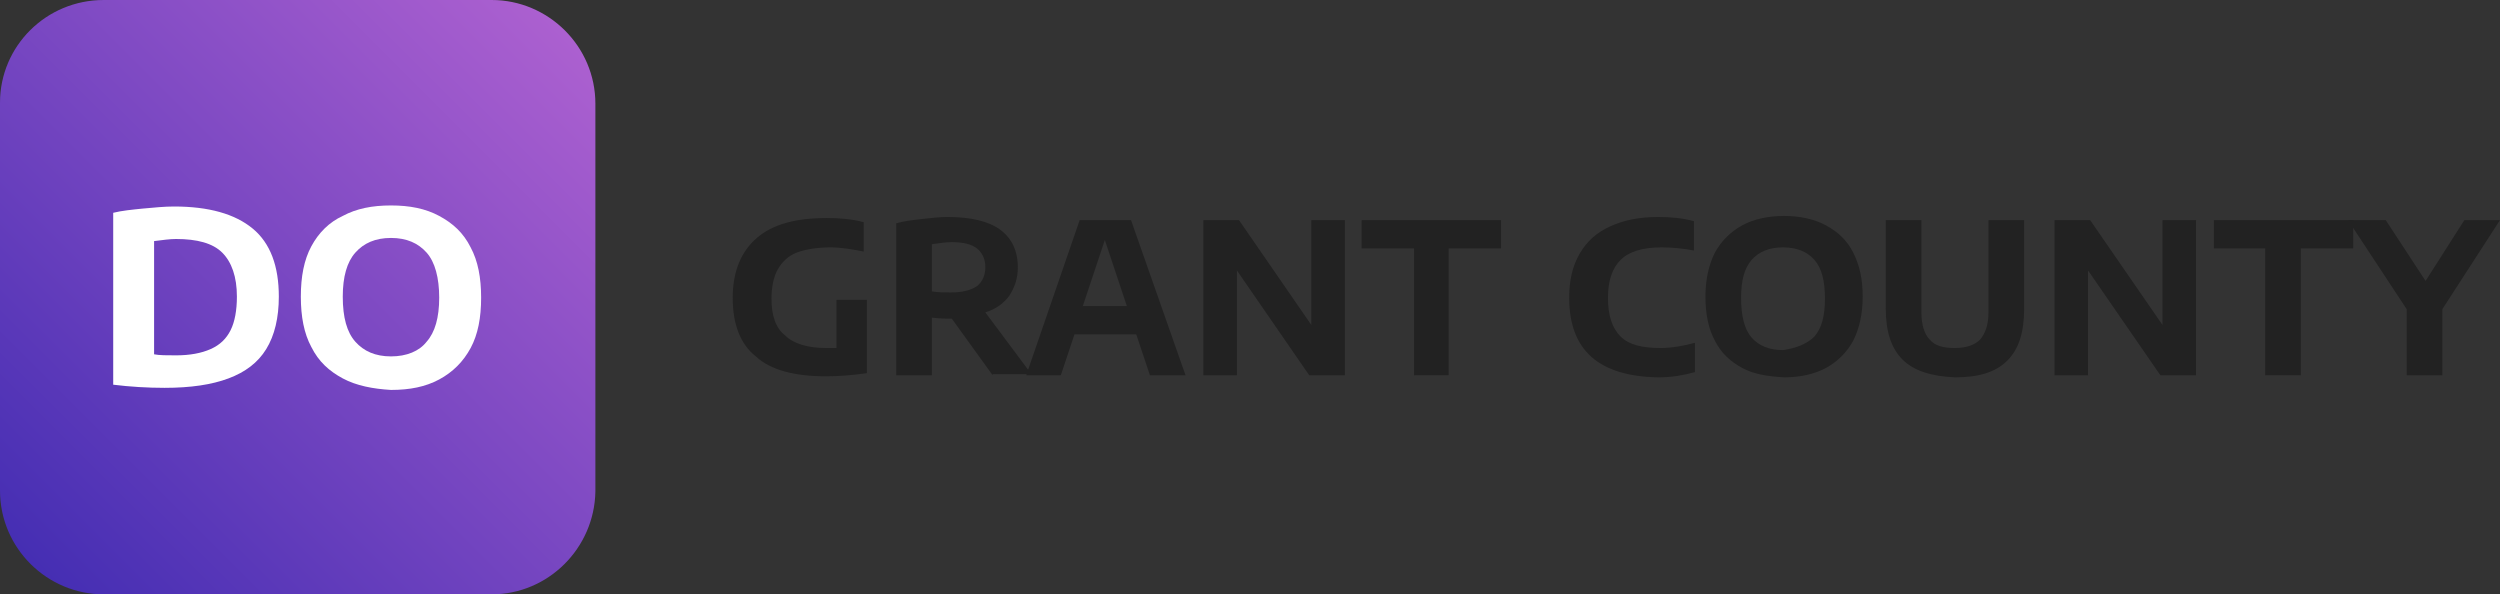 <?xml version="1.0" encoding="utf-8"?>
<!-- Generator: Adobe Illustrator 22.0.1, SVG Export Plug-In . SVG Version: 6.00 Build 0)  -->
<svg version="1.1" id="Layer_1" xmlns="http://www.w3.org/2000/svg" xmlns:xlink="http://www.w3.org/1999/xlink" x="0px" y="0px"
	 viewBox="0 0 238.5 56.7" style="enable-background:new 0 0 238.5 56.7;" xml:space="preserve">
<rect x="0" y="0" width="238.5" height="56.7" fill="#333333" stroke="none"/>
<style type="text/css">
	.st0{fill:#FFFFFF;}
	.st1{fill:#FAFAFA;}
	.st2{fill:#EDEDED;}
	.st3{fill:#5F3BBA;}
	.st4{fill:#757575;}
	.st5{fill:#CFCFCF;}
	.st6{opacity:5.000000e-02;fill:#A8A8A8;}
	.st7{fill:#556E28;}
	.st8{fill:#6A9541;}
	.st9{fill:#8D5D1E;}
	.st10{fill:#F9F9F9;}
	.st11{fill:#111111;}
	.st12{fill:#999999;}
	.st13{fill:#A3A3A3;}
	.st14{opacity:0.6;fill:#B2B2B2;}
	.st15{opacity:0.8;fill:#B2B2B2;}
	.st16{fill:#B2B2B2;}
	.st17{opacity:0.6;fill:#556E28;}
	.st18{opacity:0.8;fill:#556E28;}
	.st19{fill:#A8A8A8;}
	.st20{opacity:0.7;fill:#FFFFFF;}
	.st21{fill:#ECECEC;}
	.st22{opacity:0.6;fill:#FFFFFF;}
	.st23{opacity:0.8;fill:#FFFFFF;}
	.st24{fill:url(#SVGID_1_);}
	.st25{fill:none;stroke:#999999;stroke-miterlimit:10;}
	.st26{fill:none;stroke:#A3A3A3;stroke-miterlimit:10;}
	.st27{fill:none;stroke:#6A9541;stroke-width:3;stroke-miterlimit:10;}
	.st28{opacity:0.1;fill:#FFFFFF;}
	.st29{fill:url(#SVGID_2_);}
	.st30{fill:#222222;}
	.st31{fill:url(#SVGID_3_);}
	.st32{fill:url(#SVGID_4_);}
	.st33{opacity:7.000000e-02;fill:#A8A8A8;}
	.st34{fill:url(#SVGID_5_);}
	.st35{opacity:0.1;}
	.st36{fill:#EEEEEE;}
	.st37{fill:url(#SVGID_6_);}
	.st38{fill:url(#SVGID_7_);}
	.st39{fill:url(#SVGID_8_);}
	.st40{fill:url(#SVGID_9_);}
	.st41{fill:url(#SVGID_10_);}
	.st42{fill:url(#SVGID_11_);}
	.st43{fill:#4C4C4C;}
	.st44{fill:url(#SVGID_12_);}
	.st45{fill:#303030;}
	.st46{fill:url(#SVGID_13_);}
	.st47{fill:url(#SVGID_14_);}
	.st48{fill:url(#SVGID_15_);}
	.st49{fill:url(#SVGID_16_);}
	.st50{fill:url(#SVGID_17_);}
	.st51{fill:url(#SVGID_18_);}
	.st52{fill:url(#SVGID_19_);}
	.st53{fill:url(#SVGID_20_);}
</style>
<g>
	<linearGradient id="SVGID_1_" gradientUnits="userSpaceOnUse" x1="2.893" y1="53.821" x2="53.821" y2="2.893">
		<stop  offset="0" style="stop-color:#452EB3"/>
		<stop  offset="1" style="stop-color:#AC60D0"/>
	</linearGradient>
	<path class="st24" d="M46.9,56.7h-37c-5.4,0-9.9-4.4-9.9-9.9v-37C0,4.4,4.4,0,9.9,0h37c5.4,0,9.9,4.4,9.9,9.9v37
		C56.7,52.3,52.3,56.7,46.9,56.7z"/>
	<g>
		<path class="st30" d="M82.7,28.6v7c-1.4,0.2-2.7,0.3-3.9,0.3c-3,0-5.3-0.6-6.7-1.9c-1.5-1.2-2.2-3.1-2.2-5.6
			c0-2.5,0.8-4.4,2.3-5.7s3.7-1.9,6.7-1.9c1.2,0,2.4,0.1,3.5,0.4v2.8c-1-0.2-2.1-0.4-3.2-0.4c-1.3,0-2.4,0.2-3.2,0.5
			c-0.8,0.3-1.4,0.9-1.8,1.6c-0.4,0.7-0.6,1.7-0.6,2.8c0,1.6,0.4,2.8,1.3,3.5c0.8,0.8,2.2,1.2,3.9,1.2c0.3,0,0.7,0,1,0v-4.6H82.7z"
			/>
		<path class="st30" d="M94.7,35.8l-3.9-5.4h-0.2c-0.4,0-0.9,0-1.7-0.1v5.5h-3.4V21.3c0.7-0.2,1.5-0.3,2.4-0.4
			c0.9-0.1,1.7-0.2,2.5-0.2c2.2,0,3.9,0.4,5,1.2s1.7,2,1.7,3.6c0,1.1-0.3,1.9-0.8,2.7c-0.5,0.7-1.3,1.3-2.3,1.6l4.4,5.9H94.7z
			 M88.9,27.8c0.6,0.1,1.2,0.1,1.8,0.1c1.1,0,1.9-0.2,2.5-0.6c0.5-0.4,0.8-1,0.8-1.8c0-0.8-0.3-1.4-0.8-1.8
			c-0.5-0.4-1.3-0.6-2.4-0.6c-0.6,0-1.2,0.1-1.9,0.2V27.8z"/>
		<path class="st30" d="M109.7,35.8l-1.3-3.9h-5.9l-1.3,3.9h-3.3L103,21h4.9l5.2,14.8H109.7z M103.3,29.2h4.2l-2.1-6.3L103.3,29.2z"
			/>
		<path class="st30" d="M125.1,21h3.2v14.8h-3.4l-6.9-10v10h-3.2V21h3.4l6.9,10V21z"/>
		<path class="st30" d="M134.9,35.8V23.7h-5V21h13.3v2.7h-5v12.1H134.9z"/>
		<path class="st30" d="M149.7,28.4c0-1.6,0.3-3,1-4.2s1.6-2,2.9-2.6c1.3-0.6,2.8-0.9,4.6-0.9c1.2,0,2.3,0.1,3.4,0.4v2.8
			c-1-0.2-2.1-0.3-3.1-0.3c-1.8,0-3.1,0.4-3.9,1.2c-0.8,0.8-1.2,2-1.2,3.6c0,1.7,0.4,2.9,1.2,3.7c0.8,0.8,2.1,1.1,3.8,1.1
			c1.1,0,2.2-0.2,3.3-0.5v2.8c-1.1,0.3-2.2,0.5-3.5,0.5C152.5,35.9,149.7,33.4,149.7,28.4z"/>
		<path class="st30" d="M166.2,35.1c-1.1-0.6-2-1.4-2.6-2.6c-0.6-1.1-0.9-2.5-0.9-4.2c0-1.6,0.3-3,0.9-4.2c0.6-1.1,1.5-2,2.6-2.6
			c1.1-0.6,2.5-0.9,4-0.9c1.5,0,2.9,0.3,4,0.9c1.1,0.6,2,1.4,2.6,2.6s0.9,2.5,0.9,4.2c0,1.6-0.3,3-0.9,4.2c-0.6,1.1-1.5,2-2.6,2.6
			c-1.1,0.6-2.5,0.9-4,0.9C168.6,35.9,167.3,35.7,166.2,35.1z M173.1,32.1c0.7-0.8,1-2,1-3.6c0-1.7-0.3-2.9-1-3.7
			c-0.7-0.8-1.7-1.2-3-1.2c-1.3,0-2.3,0.4-3,1.2c-0.7,0.8-1,2-1,3.6c0,1.7,0.3,3,1,3.8c0.7,0.8,1.7,1.2,3,1.2
			C171.4,33.2,172.4,32.8,173.1,32.1z"/>
		<path class="st30" d="M181.5,34.3c-1.1-1.1-1.6-2.7-1.6-4.9V21h3.4v8.8c0,1.2,0.3,2.1,0.8,2.6c0.5,0.6,1.3,0.8,2.4,0.8
			c1.1,0,1.9-0.3,2.4-0.8c0.5-0.6,0.8-1.4,0.8-2.6V21h3.4v8.5c0,2.2-0.5,3.8-1.6,4.9c-1.1,1.1-2.7,1.6-5,1.6
			C184.3,35.9,182.6,35.4,181.5,34.3z"/>
		<path class="st30" d="M206.3,21h3.2v14.8h-3.4l-6.9-10v10H196V21h3.4l6.9,10V21z"/>
		<path class="st30" d="M216.1,35.8V23.7h-4.9V21h13.3v2.7h-5v12.1H216.1z"/>
		<path class="st30" d="M238.5,21l-5.5,8.5v6.3h-3.4v-6.3L224,21h3.6l3.8,5.8l3.7-5.8H238.5z"/>
	</g>
	<g>
		<path class="st0" d="M10.8,36.7V20.3c0.8-0.2,1.8-0.3,2.8-0.4c1.1-0.1,2.1-0.2,3-0.2c3.3,0,5.8,0.7,7.5,2.1s2.5,3.6,2.5,6.5
			c0,2-0.4,3.7-1.2,5c-0.8,1.3-2,2.2-3.6,2.8c-1.6,0.6-3.6,0.9-6.1,0.9C14.1,37,12.4,36.9,10.8,36.7z M20.1,33.3
			c0.9-0.4,1.5-1,1.9-1.8c0.4-0.8,0.6-1.9,0.6-3.2c0-1.9-0.5-3.3-1.4-4.2c-0.9-0.9-2.4-1.3-4.4-1.3c-0.6,0-1.3,0.1-2.1,0.2v10.8
			c0.5,0.1,1.2,0.1,2.1,0.1C18.1,33.9,19.2,33.7,20.1,33.3z"/>
		<path class="st0" d="M32.7,36.1c-1.3-0.7-2.3-1.6-3-3c-0.7-1.3-1-2.9-1-4.8c0-1.9,0.3-3.5,1-4.8c0.7-1.3,1.7-2.3,3-2.9
			c1.3-0.7,2.8-1,4.6-1c1.8,0,3.3,0.3,4.6,1c1.3,0.7,2.3,1.6,3,3c0.7,1.3,1,2.9,1,4.8c0,1.9-0.3,3.5-1,4.8c-0.7,1.3-1.7,2.3-3,3
			s-2.8,1-4.6,1C35.6,37.1,34,36.8,32.7,36.1z M40.7,32.6c0.8-0.9,1.2-2.3,1.2-4.2c0-1.9-0.4-3.4-1.2-4.3c-0.8-0.9-1.9-1.4-3.4-1.4
			c-1.5,0-2.6,0.5-3.4,1.4c-0.8,0.9-1.2,2.3-1.2,4.2c0,2,0.4,3.4,1.2,4.3c0.8,0.9,1.9,1.4,3.4,1.4C38.8,34,40,33.5,40.7,32.6z"/>
	</g>
</g>
</svg>
